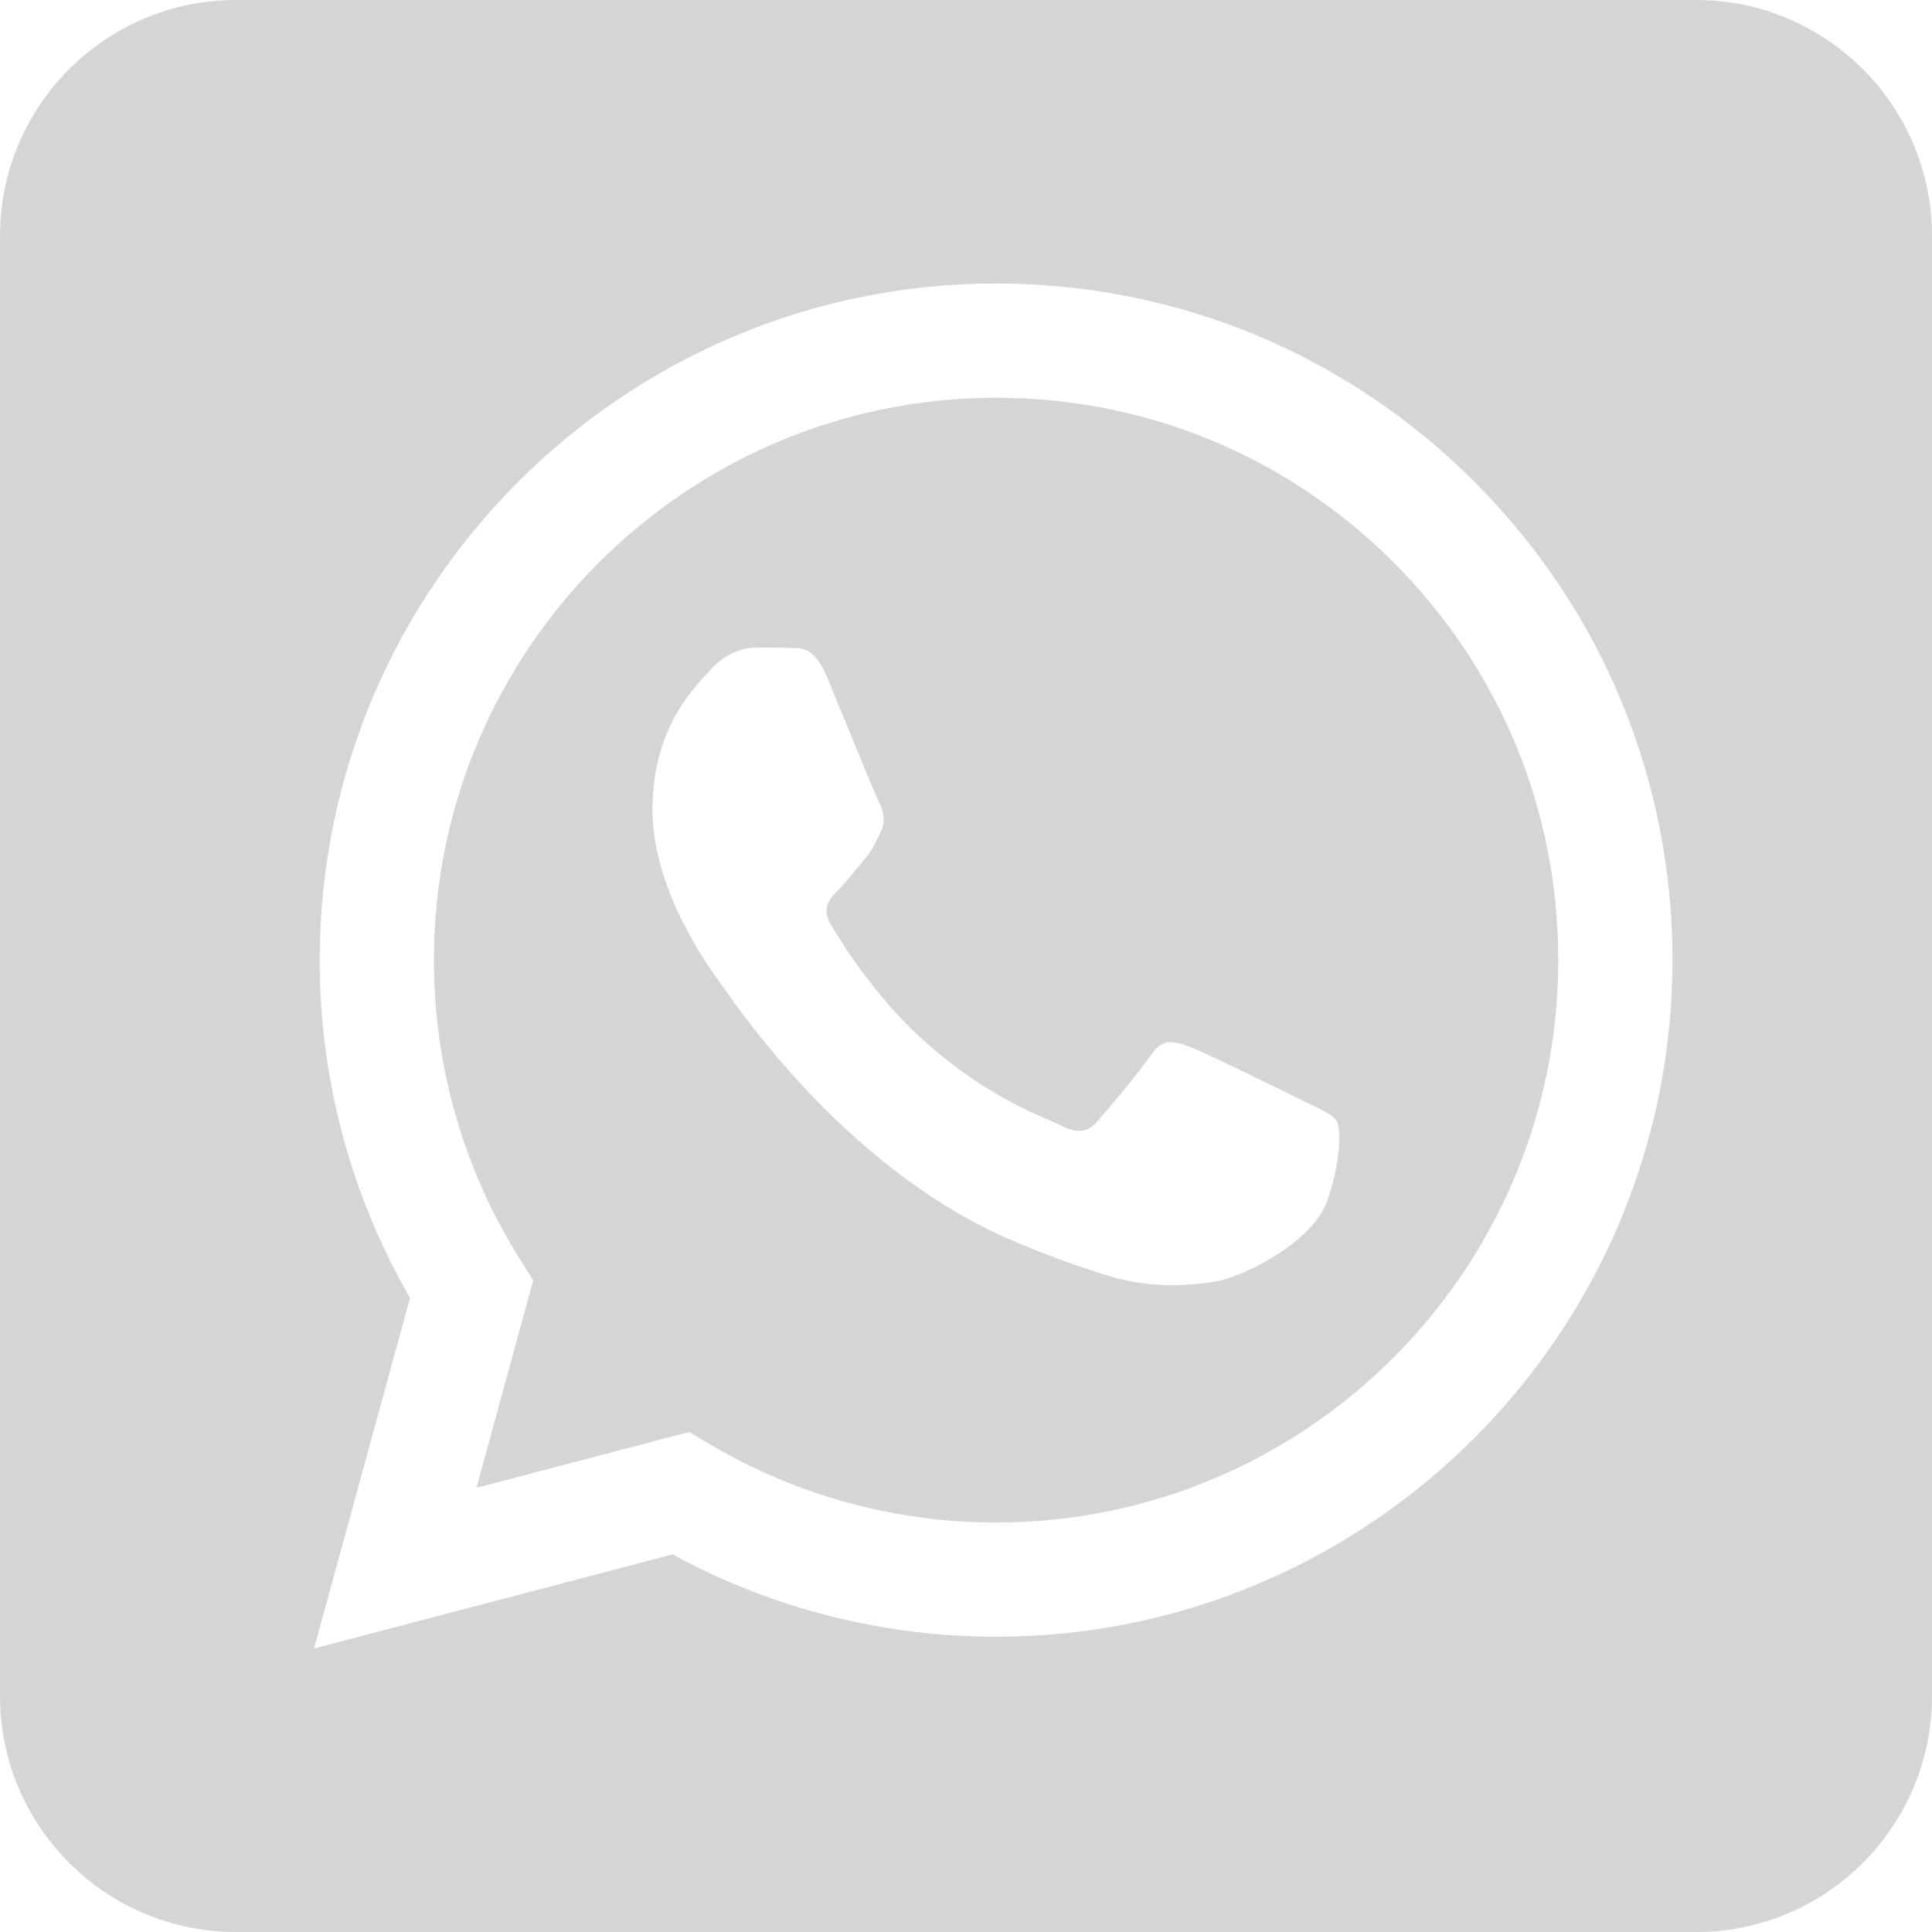 <svg width="46" height="46" viewBox="0 0 46 46" fill="none" xmlns="http://www.w3.org/2000/svg">
<path fill-rule="evenodd" clip-rule="evenodd" d="M40.38 0C43.482 0 46 2.518 46 5.62V40.38C46 43.482 43.482 46 40.38 46H5.62C2.518 46 0 43.482 0 40.38V5.62C0 2.518 2.518 0 5.62 0H40.38V0ZM35.108 11.473C32.068 8.429 28.025 6.752 23.716 6.75C14.84 6.75 7.616 13.974 7.612 22.854C7.611 25.692 8.352 28.462 9.762 30.904L7.477 39.25L16.014 37.01C18.366 38.293 21.015 38.969 23.71 38.97H23.717C32.592 38.97 39.817 31.746 39.821 22.866C39.822 18.563 38.149 14.517 35.108 11.473V11.473ZM23.717 36.251H23.711C21.309 36.25 18.954 35.604 16.898 34.385L16.41 34.095L11.344 35.424L12.696 30.484L12.378 29.978C11.038 27.847 10.33 25.384 10.331 22.855C10.334 15.475 16.339 9.47 23.722 9.47C27.297 9.472 30.658 10.866 33.185 13.396C35.712 15.926 37.103 19.289 37.102 22.865C37.099 30.246 31.094 36.251 23.717 36.251ZM31.059 26.226C30.656 26.024 28.678 25.051 28.309 24.917C27.94 24.782 27.672 24.715 27.404 25.118C27.136 25.521 26.364 26.427 26.13 26.696C25.895 26.964 25.66 26.998 25.258 26.796C24.855 26.595 23.559 26.17 22.022 24.799C20.826 23.732 20.018 22.415 19.783 22.012C19.549 21.609 19.758 21.391 19.96 21.191C20.141 21.01 20.362 20.721 20.563 20.485C20.765 20.251 20.832 20.083 20.966 19.814C21.1 19.546 21.033 19.311 20.932 19.109C20.832 18.908 20.027 16.927 19.692 16.122C19.365 15.337 19.033 15.443 18.786 15.431C18.552 15.419 18.283 15.417 18.015 15.417C17.747 15.417 17.311 15.517 16.942 15.92C16.573 16.323 15.534 17.296 15.534 19.277C15.534 21.258 16.976 23.171 17.177 23.44C17.378 23.708 20.014 27.773 24.051 29.515C25.011 29.93 25.76 30.178 26.345 30.363C27.308 30.669 28.186 30.626 28.879 30.523C29.652 30.407 31.26 29.549 31.595 28.609C31.93 27.669 31.93 26.863 31.83 26.696C31.729 26.528 31.461 26.427 31.059 26.226V26.226Z" fill="#D5D4D6"/>
</svg>
